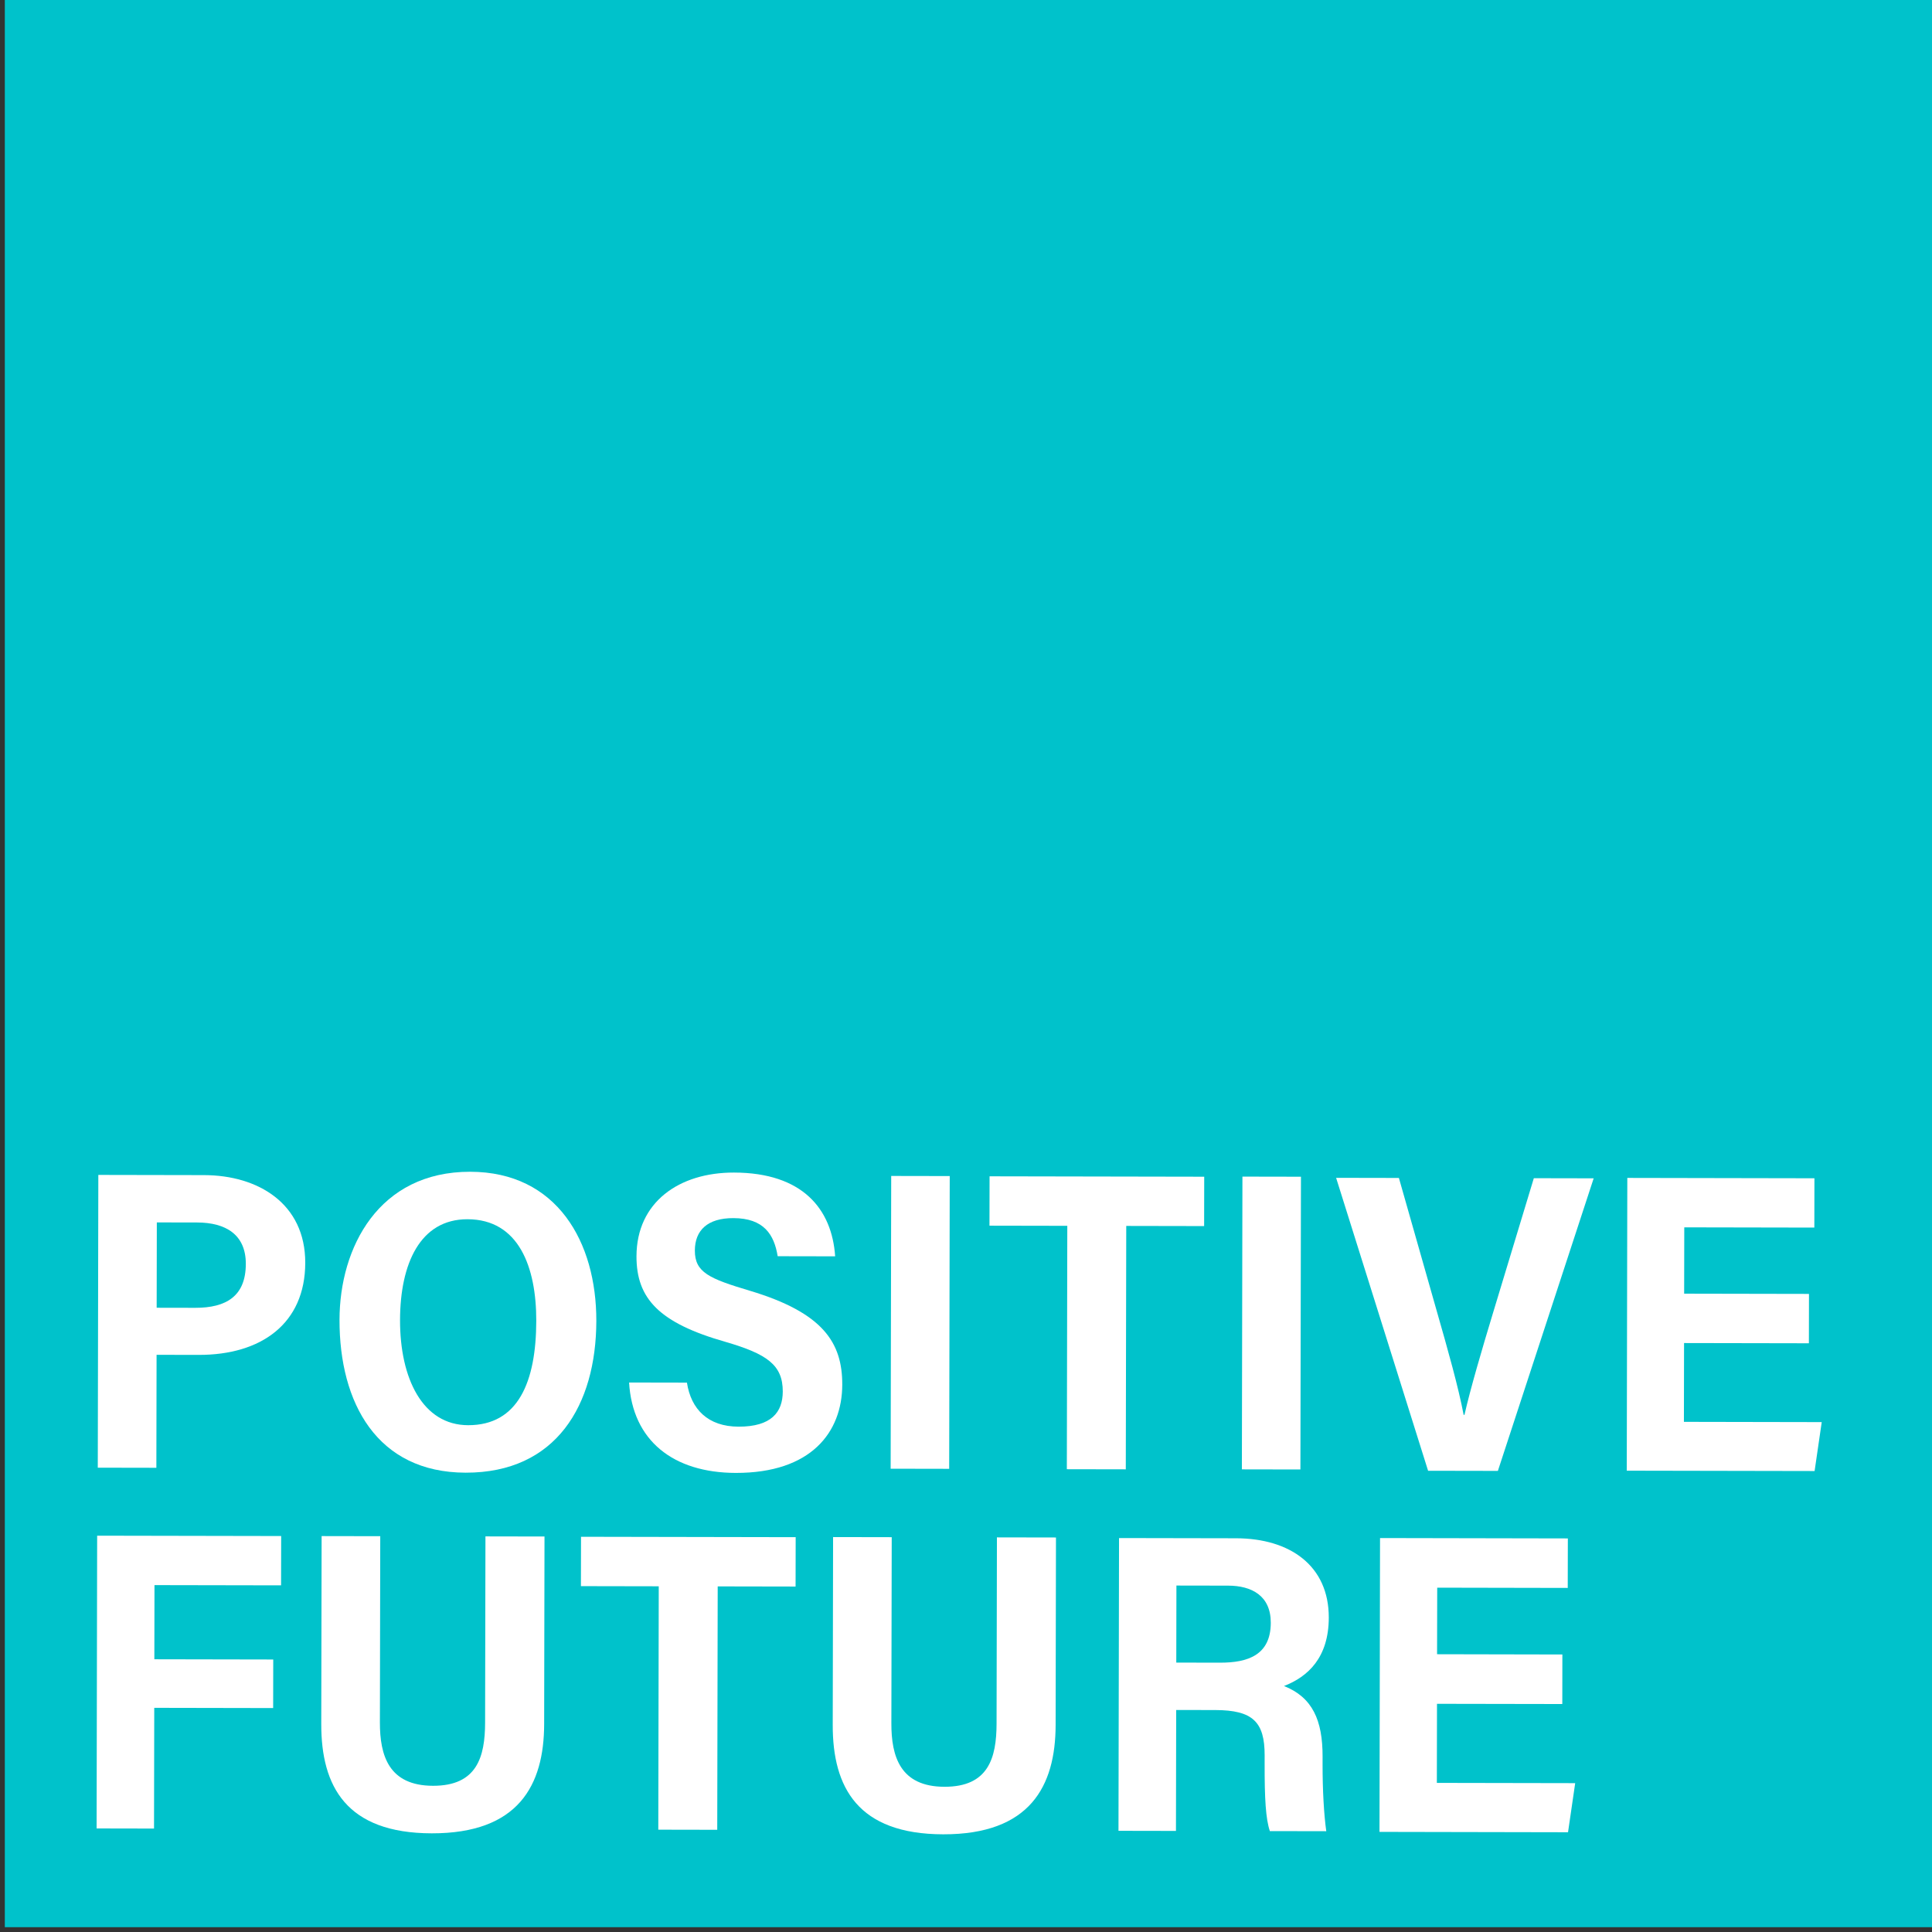 <!--?xml version="1.0" encoding="UTF-8" standalone="no"?-->
<svg xmlns:dc="http://purl.org/dc/elements/1.1/" xmlns:cc="http://creativecommons.org/ns#" xmlns:rdf="http://www.w3.org/1999/02/22-rdf-syntax-ns#" xmlns:svg="http://www.w3.org/2000/svg" xmlns="http://www.w3.org/2000/svg" id="svg897" version="1.1" viewBox="0 0 52.917 52.917" height="200" width="200" style="">
  <rect x="0" y="0" width="52.917" height="52.917" fill="#333333" stroke="none"/>
  <defs id="defs891"></defs>
  <g transform="translate(0,-244.083)" id="layer1">
    <path height="52.917" width="52.917" id="rect1442" style="fill: rgb(0, 194, 203); fill-opacity: 1; stroke: none; stroke-width: 0.265px; stroke-miterlimit: 4; stroke-opacity: 1;" d="M0.132 243.951 L53.049 243.951 L53.049 296.868 L0.132 296.868 Z" class="BuOOYKfX_0"></path>
    <g id="g1460" transform="matrix(0.11,0,0,-0.11,-57.857,322.122)">
      <g id="g78" transform="translate(930.468,681)">
        <path d="M 0,0 V -99" style="fill: rgb(255, 255, 255); fill-opacity: 1; fill-rule: nonzero; stroke: rgb(255, 255, 255); stroke-width: 22px; stroke-linecap: butt; stroke-linejoin: miter; stroke-miterlimit: 10; stroke-opacity: 1;" id="path80" class="BuOOYKfX_1"></path>
      </g>
      <g id="g82" transform="translate(981,631.954)">
        <path d="M 0,0 H -102" style="fill: rgb(255, 255, 255); fill-opacity: 1; fill-rule: nonzero; stroke: rgb(255, 255, 255); stroke-width: 22px; stroke-linecap: butt; stroke-linejoin: miter; stroke-miterlimit: 10; stroke-opacity: 1;" id="path84" class="BuOOYKfX_2"></path>
      </g>
    </g>
    <g transform="translate(2.646,-56.086)" id="g1609">
      <g id="g22" transform="matrix(0.091,0,0,-0.091,1.645,335.988)">
        <path d="m 0,0 11.586,-0.021 c 9.394,-0.019 15.231,3.535 15.25,13.214 0.017,8.806 -6.015,12.453 -14.661,12.47 L 0.048,25.686 Z m -17.558,39.981 31.829,-0.06 C 30.527,39.891 44.755,31.36 44.722,13.515 44.688,-4.804 31.444,-14.224 12.67,-14.188 l -12.697,0.023 -0.064,-34.004 -17.633,0.033 z" style="fill:#ffffff;fill-opacity:1;fill-rule:nonzero;stroke:none" id="path24" class="BuOOYKfX_3"></path>
      </g>
      <g id="g26" transform="matrix(0.091,0,0,-0.091,8.311,336.326)">
        <path d="m 0,0 c -0.033,-17.585 6.816,-31.609 20.498,-31.635 15.028,-0.028 20.47,12.985 20.504,31.413 0.031,16.228 -5.294,30.548 -20.69,30.577 C 6.03,30.382 0.032,16.948 0,0 m 59.08,-0.239 c -0.048,-25.365 -12.105,-45.74 -39.336,-45.688 -26.657,0.05 -38.01,20.983 -37.962,46.029 0.04,21.701 11.734,44.596 39.348,44.544 26.132,-0.048 37.994,-21.178 37.95,-44.885" style="fill:#ffffff;fill-opacity:1;fill-rule:nonzero;stroke:none" id="path28" class="BuOOYKfX_4"></path>
      </g>
      <g id="g30" transform="matrix(0.091,0,0,-0.091,16.169,338.039)">
        <path d="m 0,0 c 1.226,-8.004 6.331,-13.234 15.543,-13.252 9.849,-0.019 13.29,4.337 13.302,10.569 C 28.86,5.32 24.119,8.615 11.634,12.26 -8.381,17.956 -15.209,25.294 -15.185,38.026 -15.154,54.364 -2.311,63.261 14.153,63.229 34.891,63.19 43.645,52.181 44.612,38.017 l -17.3,0.033 C 26.255,44.552 23.163,49.5 13.971,49.518 6.223,49.532 2.397,45.873 2.385,39.753 2.373,33.18 6.704,31.305 18.946,27.655 40.998,21.04 46.773,12.037 46.75,-0.602 46.722,-14.969 37.34,-27.216 14.709,-27.173 c -18.865,0.035 -31.098,9.75 -32.12,27.206 z" style="fill:#ffffff;fill-opacity:1;fill-rule:nonzero;stroke:none" id="path32" class="BuOOYKfX_5"></path>
      </g>
      <g id="g34" transform="matrix(0.091,0,0,-0.091,23.367,332.381)">
        <path d="m 0,0 -0.166,-88.117 -17.618,0.033 0.166,88.117 z" style="fill:#ffffff;fill-opacity:1;fill-rule:nonzero;stroke:none" id="path36" class="BuOOYKfX_6"></path>
      </g>
      <g id="g38" transform="matrix(0.091,0,0,-0.091,26.587,333.744)">
        <path d="m 0,0 -23.425,0.044 0.029,14.859 64.608,-0.121 -0.028,-14.859 -23.44,0.044 -0.139,-73.258 -17.743,0.033 z" style="fill:#ffffff;fill-opacity:1;fill-rule:nonzero;stroke:none" id="path40" class="BuOOYKfX_7"></path>
      </g>
      <g id="g42" transform="matrix(0.091,0,0,-0.091,32.987,332.399)">
        <path d="m 0,0 -0.166,-88.117 -17.617,0.033 0.166,88.117 z" style="fill:#ffffff;fill-opacity:1;fill-rule:nonzero;stroke:none" id="path44" class="BuOOYKfX_8"></path>
      </g>
      <g id="g46" transform="matrix(0.091,0,0,-0.091,36.469,340.453)">
        <path d="M 0,0 -27.684,88.17 -8.784,88.134 2.612,48.059 C 5.975,36.339 9.127,25.157 10.7,16.841 l 0.253,-0.001 c 1.78,7.832 5.274,19.742 8.613,30.749 L 31.826,88.058 49.838,88.023 21.004,-0.039 Z" style="fill:#ffffff;fill-opacity:1;fill-rule:nonzero;stroke:none" id="path48" class="BuOOYKfX_9"></path>
      </g>
      <g id="g50" transform="matrix(0.091,0,0,-0.091,46.899,336.961)">
        <path d="m 0,0 -37.572,0.07 -0.045,-23.718 41.482,-0.079 -2.146,-14.726 -56.537,0.106 0.166,88.118 L 1.668,49.664 1.64,34.82 -37.507,34.894 -37.544,14.93 0.028,14.859 Z" style="fill:#ffffff;fill-opacity:1;fill-rule:nonzero;stroke:none" id="path52" class="BuOOYKfX_10"></path>
      </g>
      <g id="g54" transform="matrix(0.091,0,0,-0.091,0.015,342.231)">
        <path d="M 0,0 55.386,-0.104 55.358,-14.948 17.256,-14.877 17.214,-37.198 53,-37.266 52.973,-51.883 17.187,-51.815 17.118,-88.15 -0.166,-88.117 Z" style="fill:#ffffff;fill-opacity:1;fill-rule:nonzero;stroke:none" id="path56" class="BuOOYKfX_11"></path>
      </g>
      <g id="g58" transform="matrix(0.091,0,0,-0.091,7.769,342.245)">
        <path d="m 0,0 -0.105,-56.049 c -0.02,-9.941 2.651,-19.051 15.985,-19.075 13.222,-0.025 15.659,8.673 15.679,19.031 L 31.664,-0.06 49.438,-0.093 49.332,-56.528 C 49.297,-74.98 41.59,-89.481 15.49,-89.433 c -25.673,0.049 -33.281,14.102 -33.245,32.909 l 0.107,56.557 z" style="fill:#ffffff;fill-opacity:1;fill-rule:nonzero;stroke:none" id="path60" class="BuOOYKfX_12"></path>
      </g>
      <g id="g62" transform="matrix(0.091,0,0,-0.091,15.397,343.617)">
        <path d="m 0,0 -23.425,0.044 0.029,14.859 64.608,-0.121 -0.028,-14.859 -23.44,0.044 -0.138,-73.258 -17.744,0.033 z" style="fill:#ffffff;fill-opacity:1;fill-rule:nonzero;stroke:none" id="path64" class="BuOOYKfX_13"></path>
      </g>
      <g id="g66" transform="matrix(0.091,0,0,-0.091,21.778,342.272)">
        <path d="m 0,0 -0.105,-56.049 c -0.02,-9.941 2.652,-19.05 15.985,-19.075 13.222,-0.025 15.659,8.673 15.678,19.031 L 31.665,-0.06 49.438,-0.093 49.333,-56.527 C 49.297,-74.979 41.59,-89.481 15.49,-89.433 c -25.673,0.049 -33.28,14.102 -33.245,32.909 l 0.107,56.557 z" style="fill:#ffffff;fill-opacity:1;fill-rule:nonzero;stroke:none" id="path68" class="BuOOYKfX_14"></path>
      </g>
      <g id="g70" transform="matrix(0.091,0,0,-0.091,29.572,345.707)">
        <path d="m 0,0 13.151,-0.024 c 8.373,-0.016 15.274,2.258 15.292,12.005 0.016,8.153 -5.76,11.166 -12.822,11.18 L 0.043,23.19 Z m -0.027,-14.263 -0.069,-36.401 -17.3,0.032 0.167,88.117 35.204,-0.066 C 34.287,37.389 45.933,29.114 45.902,13.533 45.88,1.517 39.654,-4.243 32.424,-7.049 c 8.564,-3.395 11.634,-10.309 11.613,-21.245 l -0.004,-2.29 c -0.014,-7.808 0.415,-15.216 1.113,-20.166 l -16.982,0.032 c -1.239,3.701 -1.592,9.626 -1.571,20.461 l 0.004,2.32 c 0.019,10.086 -3.576,13.631 -14.866,13.653 z" style="fill:#ffffff;fill-opacity:1;fill-rule:nonzero;stroke:none" id="path72" class="BuOOYKfX_15"></path>
      </g>
      <path d="m 40.145,346.842 -3.432,-0.006 -0.004,2.166 3.789,0.007 -0.196,1.345 -5.164,-0.01 0.015,-8.048 5.144,0.01 -0.003,1.356 -3.575,-0.007 -0.004,1.823 3.432,0.007 z" style="fill:#ffffff;fill-opacity:1;fill-rule:nonzero;stroke:none;stroke-width:0.091" id="path76" class="BuOOYKfX_16"></path>
    </g>
  </g>
<style data-made-with="vivus-instant">.BuOOYKfX_0{stroke-dasharray:212 214;stroke-dashoffset:213;animation:BuOOYKfX_draw 1400ms linear 0ms forwards;}.BuOOYKfX_1{stroke-dasharray:99 101;stroke-dashoffset:100;animation:BuOOYKfX_draw 1400ms linear 6ms forwards;}.BuOOYKfX_2{stroke-dasharray:102 104;stroke-dashoffset:103;animation:BuOOYKfX_draw 1400ms linear 12ms forwards;}.BuOOYKfX_3{stroke-dasharray:373 375;stroke-dashoffset:374;animation:BuOOYKfX_draw 1400ms linear 18ms forwards;}.BuOOYKfX_4{stroke-dasharray:437 439;stroke-dashoffset:438;animation:BuOOYKfX_draw 1400ms linear 25ms forwards;}.BuOOYKfX_5{stroke-dasharray:427 429;stroke-dashoffset:428;animation:BuOOYKfX_draw 1400ms linear 31ms forwards;}.BuOOYKfX_6{stroke-dasharray:212 214;stroke-dashoffset:213;animation:BuOOYKfX_draw 1400ms linear 37ms forwards;}.BuOOYKfX_7{stroke-dasharray:306 308;stroke-dashoffset:307;animation:BuOOYKfX_draw 1400ms linear 43ms forwards;}.BuOOYKfX_8{stroke-dasharray:212 214;stroke-dashoffset:213;animation:BuOOYKfX_draw 1400ms linear 50ms forwards;}.BuOOYKfX_9{stroke-dasharray:392 394;stroke-dashoffset:393;animation:BuOOYKfX_draw 1400ms linear 56ms forwards;}.BuOOYKfX_10{stroke-dasharray:446 448;stroke-dashoffset:447;animation:BuOOYKfX_draw 1400ms linear 62ms forwards;}.BuOOYKfX_11{stroke-dasharray:359 361;stroke-dashoffset:360;animation:BuOOYKfX_draw 1400ms linear 68ms forwards;}.BuOOYKfX_12{stroke-dasharray:426 428;stroke-dashoffset:427;animation:BuOOYKfX_draw 1400ms linear 75ms forwards;}.BuOOYKfX_13{stroke-dasharray:306 308;stroke-dashoffset:307;animation:BuOOYKfX_draw 1400ms linear 81ms forwards;}.BuOOYKfX_14{stroke-dasharray:426 428;stroke-dashoffset:427;animation:BuOOYKfX_draw 1400ms linear 87ms forwards;}.BuOOYKfX_15{stroke-dasharray:463 465;stroke-dashoffset:464;animation:BuOOYKfX_draw 1400ms linear 93ms forwards;}.BuOOYKfX_16{stroke-dasharray:41 43;stroke-dashoffset:42;animation:BuOOYKfX_draw 1400ms linear 100ms forwards;}@keyframes BuOOYKfX_draw{100%{stroke-dashoffset:0;}}@keyframes BuOOYKfX_fade{0%{stroke-opacity:1;}92.982%{stroke-opacity:1;}100%{stroke-opacity:0;}}</style></svg>
